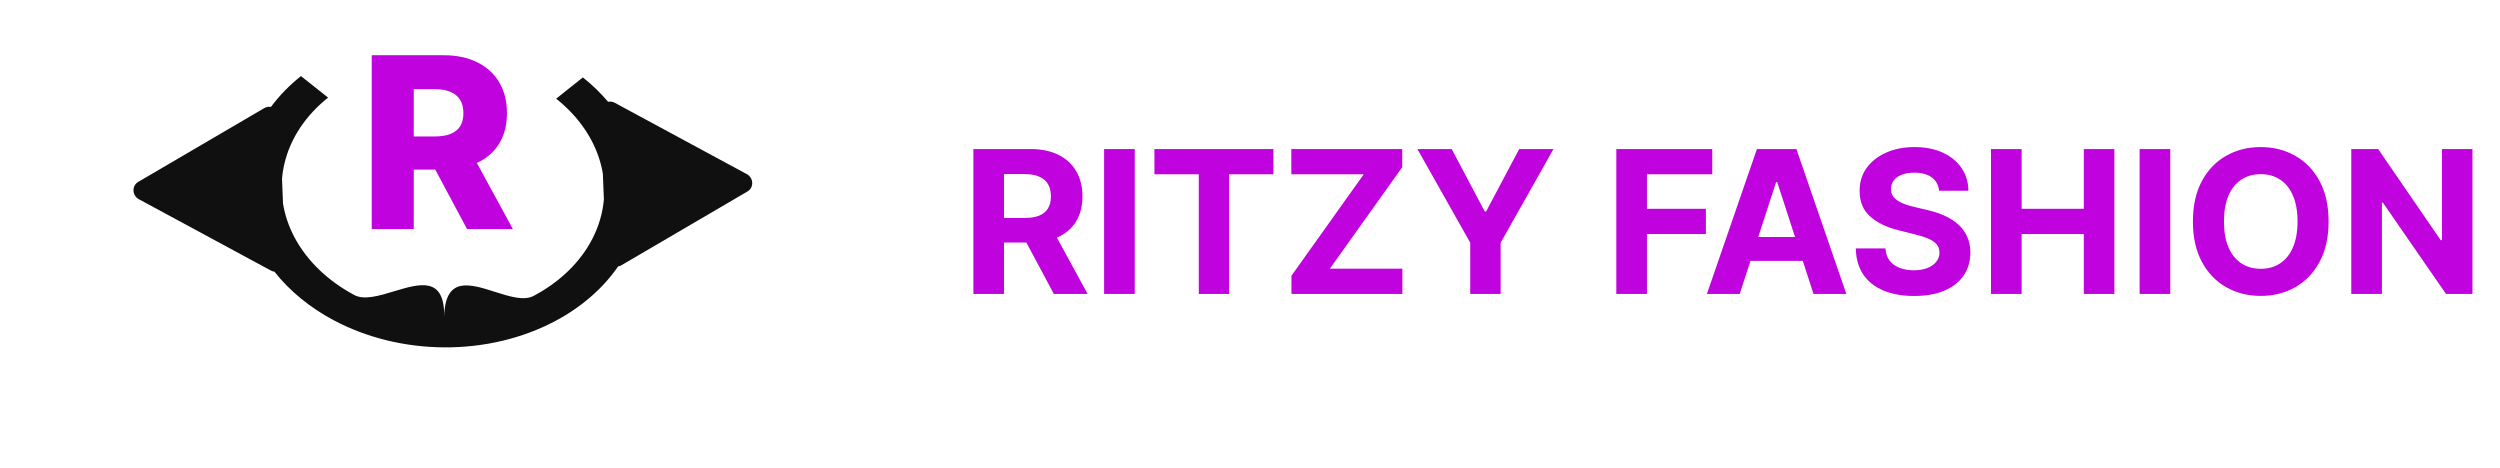<svg width="251" height="47" viewBox="0 0 251 47" fill="none" xmlns="http://www.w3.org/2000/svg">
<path fill-rule="evenodd" clip-rule="evenodd" d="M27.556 27.279C27.436 27.263 27.314 27.225 27.197 27.162L13.948 20.005C13.253 19.629 13.214 18.652 13.878 18.263L26.536 10.853C26.75 10.727 26.984 10.694 27.204 10.733C28.037 9.61 29.047 8.569 30.217 7.637L32.939 9.799C30.692 11.589 29.171 13.876 28.57 16.372C28.443 16.899 28.358 17.431 28.315 17.963L28.415 20.435C28.602 21.59 28.986 22.728 29.562 23.817C30.81 26.176 32.904 28.197 35.58 29.625C36.569 30.152 38.073 29.698 39.571 29.245C42.128 28.473 44.668 27.705 44.597 31.838C44.668 27.701 47.171 28.498 49.673 29.296C51.135 29.762 52.596 30.227 53.573 29.71C56.222 28.308 58.279 26.306 59.482 23.959C60.129 22.697 60.513 21.366 60.63 20.016L60.525 17.423C60.474 17.122 60.41 16.822 60.333 16.523C59.684 14.021 58.12 11.719 55.839 9.907L58.52 7.772C59.466 8.523 60.312 9.343 61.05 10.217C61.267 10.173 61.504 10.202 61.728 10.323L74.977 17.48C75.672 17.855 75.712 18.833 75.048 19.222L62.389 26.632C62.282 26.695 62.169 26.734 62.056 26.753C60.537 28.958 58.367 30.845 55.719 32.247C52.444 33.98 48.584 34.895 44.626 34.876C40.668 34.858 36.789 33.906 33.482 32.141C31.089 30.864 29.072 29.204 27.556 27.279Z" fill="#111011"/>
<path d="M37.321 23V5.545H44.531C45.838 5.545 46.966 5.781 47.915 6.253C48.869 6.719 49.605 7.389 50.122 8.264C50.639 9.134 50.898 10.165 50.898 11.358C50.898 12.568 50.633 13.597 50.105 14.443C49.577 15.284 48.827 15.926 47.855 16.369C46.883 16.807 45.733 17.026 44.403 17.026H39.844V13.702H43.619C44.256 13.702 44.787 13.619 45.213 13.454C45.645 13.284 45.972 13.028 46.193 12.688C46.415 12.341 46.526 11.898 46.526 11.358C46.526 10.818 46.415 10.372 46.193 10.02C45.972 9.662 45.645 9.395 45.213 9.219C44.781 9.037 44.25 8.946 43.619 8.946H41.54V23H37.321ZM47.148 15.023L51.494 23H46.892L42.631 15.023H47.148Z" fill="#BF02DE"/>
<path d="M97.728 29.509V14.964H103.467C104.565 14.964 105.503 15.16 106.279 15.553C107.061 15.941 107.655 16.493 108.062 17.208C108.474 17.918 108.68 18.754 108.68 19.715C108.68 20.681 108.472 21.512 108.055 22.208C107.638 22.899 107.035 23.43 106.244 23.799C105.458 24.168 104.506 24.353 103.389 24.353H99.546V21.881H102.892C103.479 21.881 103.966 21.801 104.355 21.64C104.743 21.479 105.032 21.237 105.221 20.915C105.415 20.593 105.512 20.193 105.512 19.715C105.512 19.232 105.415 18.825 105.221 18.494C105.032 18.162 104.741 17.911 104.348 17.741C103.959 17.566 103.469 17.478 102.877 17.478H100.804V29.509H97.728ZM105.583 22.89L109.198 29.509H105.804L102.267 22.89H105.583ZM113.929 14.964V29.509H110.853V14.964H113.929ZM115.905 17.499V14.964H127.851V17.499H123.398V29.509H120.358V17.499H115.905ZM129.662 29.509V27.684L136.92 17.499H129.648V14.964H140.784V16.789L133.518 26.974H140.798V29.509H129.662ZM142.306 14.964H145.75L149.067 21.228H149.209L152.526 14.964H155.97L150.665 24.367V29.509H147.611V24.367L142.306 14.964ZM162.279 29.509V14.964H171.91V17.499H165.354V20.965H171.271V23.501H165.354V29.509H162.279ZM174.669 29.509H171.374L176.395 14.964H180.358L185.372 29.509H182.077L178.433 18.288H178.32L174.669 29.509ZM174.463 23.792H182.247V26.192H174.463V23.792ZM194.681 19.147C194.625 18.574 194.381 18.129 193.95 17.812C193.519 17.494 192.934 17.336 192.196 17.336C191.694 17.336 191.27 17.407 190.924 17.549C190.579 17.686 190.314 17.878 190.129 18.124C189.949 18.37 189.859 18.65 189.859 18.962C189.85 19.223 189.904 19.45 190.022 19.644C190.145 19.838 190.314 20.006 190.527 20.148C190.74 20.286 190.986 20.406 191.265 20.511C191.545 20.61 191.843 20.695 192.16 20.766L193.467 21.079C194.101 21.221 194.684 21.41 195.214 21.647C195.744 21.884 196.204 22.175 196.592 22.52C196.98 22.866 197.281 23.273 197.494 23.742C197.712 24.211 197.823 24.748 197.828 25.354C197.823 26.244 197.596 27.016 197.146 27.67C196.701 28.318 196.057 28.823 195.214 29.182C194.376 29.538 193.365 29.715 192.181 29.715C191.007 29.715 189.984 29.535 189.113 29.175C188.247 28.816 187.57 28.283 187.082 27.577C186.599 26.867 186.346 25.989 186.322 24.942H189.298C189.331 25.43 189.471 25.837 189.717 26.164C189.968 26.486 190.302 26.73 190.718 26.895C191.14 27.056 191.616 27.137 192.146 27.137C192.667 27.137 193.119 27.061 193.502 26.91C193.891 26.758 194.191 26.547 194.404 26.278C194.618 26.008 194.724 25.698 194.724 25.347C194.724 25.02 194.627 24.746 194.433 24.523C194.243 24.301 193.964 24.111 193.595 23.955C193.23 23.799 192.783 23.657 192.252 23.529L190.669 23.131C189.442 22.833 188.474 22.367 187.764 21.732C187.054 21.098 186.701 20.243 186.706 19.168C186.701 18.288 186.935 17.518 187.409 16.86C187.887 16.202 188.543 15.688 189.376 15.319C190.209 14.95 191.156 14.765 192.217 14.765C193.296 14.765 194.239 14.95 195.044 15.319C195.853 15.688 196.483 16.202 196.933 16.86C197.383 17.518 197.615 18.28 197.629 19.147H194.681ZM199.896 29.509V14.964H202.972V20.965H209.214V14.964H212.283V29.509H209.214V23.501H202.972V29.509H199.896ZM217.893 14.964V29.509H214.818V14.964H217.893ZM233.79 22.236C233.79 23.823 233.489 25.172 232.888 26.285C232.292 27.397 231.477 28.247 230.445 28.834C229.417 29.417 228.262 29.708 226.979 29.708C225.686 29.708 224.526 29.414 223.499 28.827C222.471 28.24 221.659 27.39 221.063 26.278C220.466 25.165 220.168 23.818 220.168 22.236C220.168 20.65 220.466 19.301 221.063 18.188C221.659 17.075 222.471 16.228 223.499 15.646C224.526 15.058 225.686 14.765 226.979 14.765C228.262 14.765 229.417 15.058 230.445 15.646C231.477 16.228 232.292 17.075 232.888 18.188C233.489 19.301 233.79 20.65 233.79 22.236ZM230.672 22.236C230.672 21.209 230.518 20.343 230.211 19.637C229.908 18.931 229.479 18.396 228.925 18.032C228.371 17.667 227.722 17.485 226.979 17.485C226.236 17.485 225.587 17.667 225.033 18.032C224.479 18.396 224.048 18.931 223.74 19.637C223.437 20.343 223.286 21.209 223.286 22.236C223.286 23.264 223.437 24.13 223.74 24.836C224.048 25.541 224.479 26.076 225.033 26.441C225.587 26.805 226.236 26.988 226.979 26.988C227.722 26.988 228.371 26.805 228.925 26.441C229.479 26.076 229.908 25.541 230.211 24.836C230.518 24.13 230.672 23.264 230.672 22.236ZM248.234 14.964V29.509H245.578L239.25 20.354H239.143V29.509H236.068V14.964H238.767L245.045 24.111H245.173V14.964H248.234Z" fill="#BF02DE"/>
</svg>
